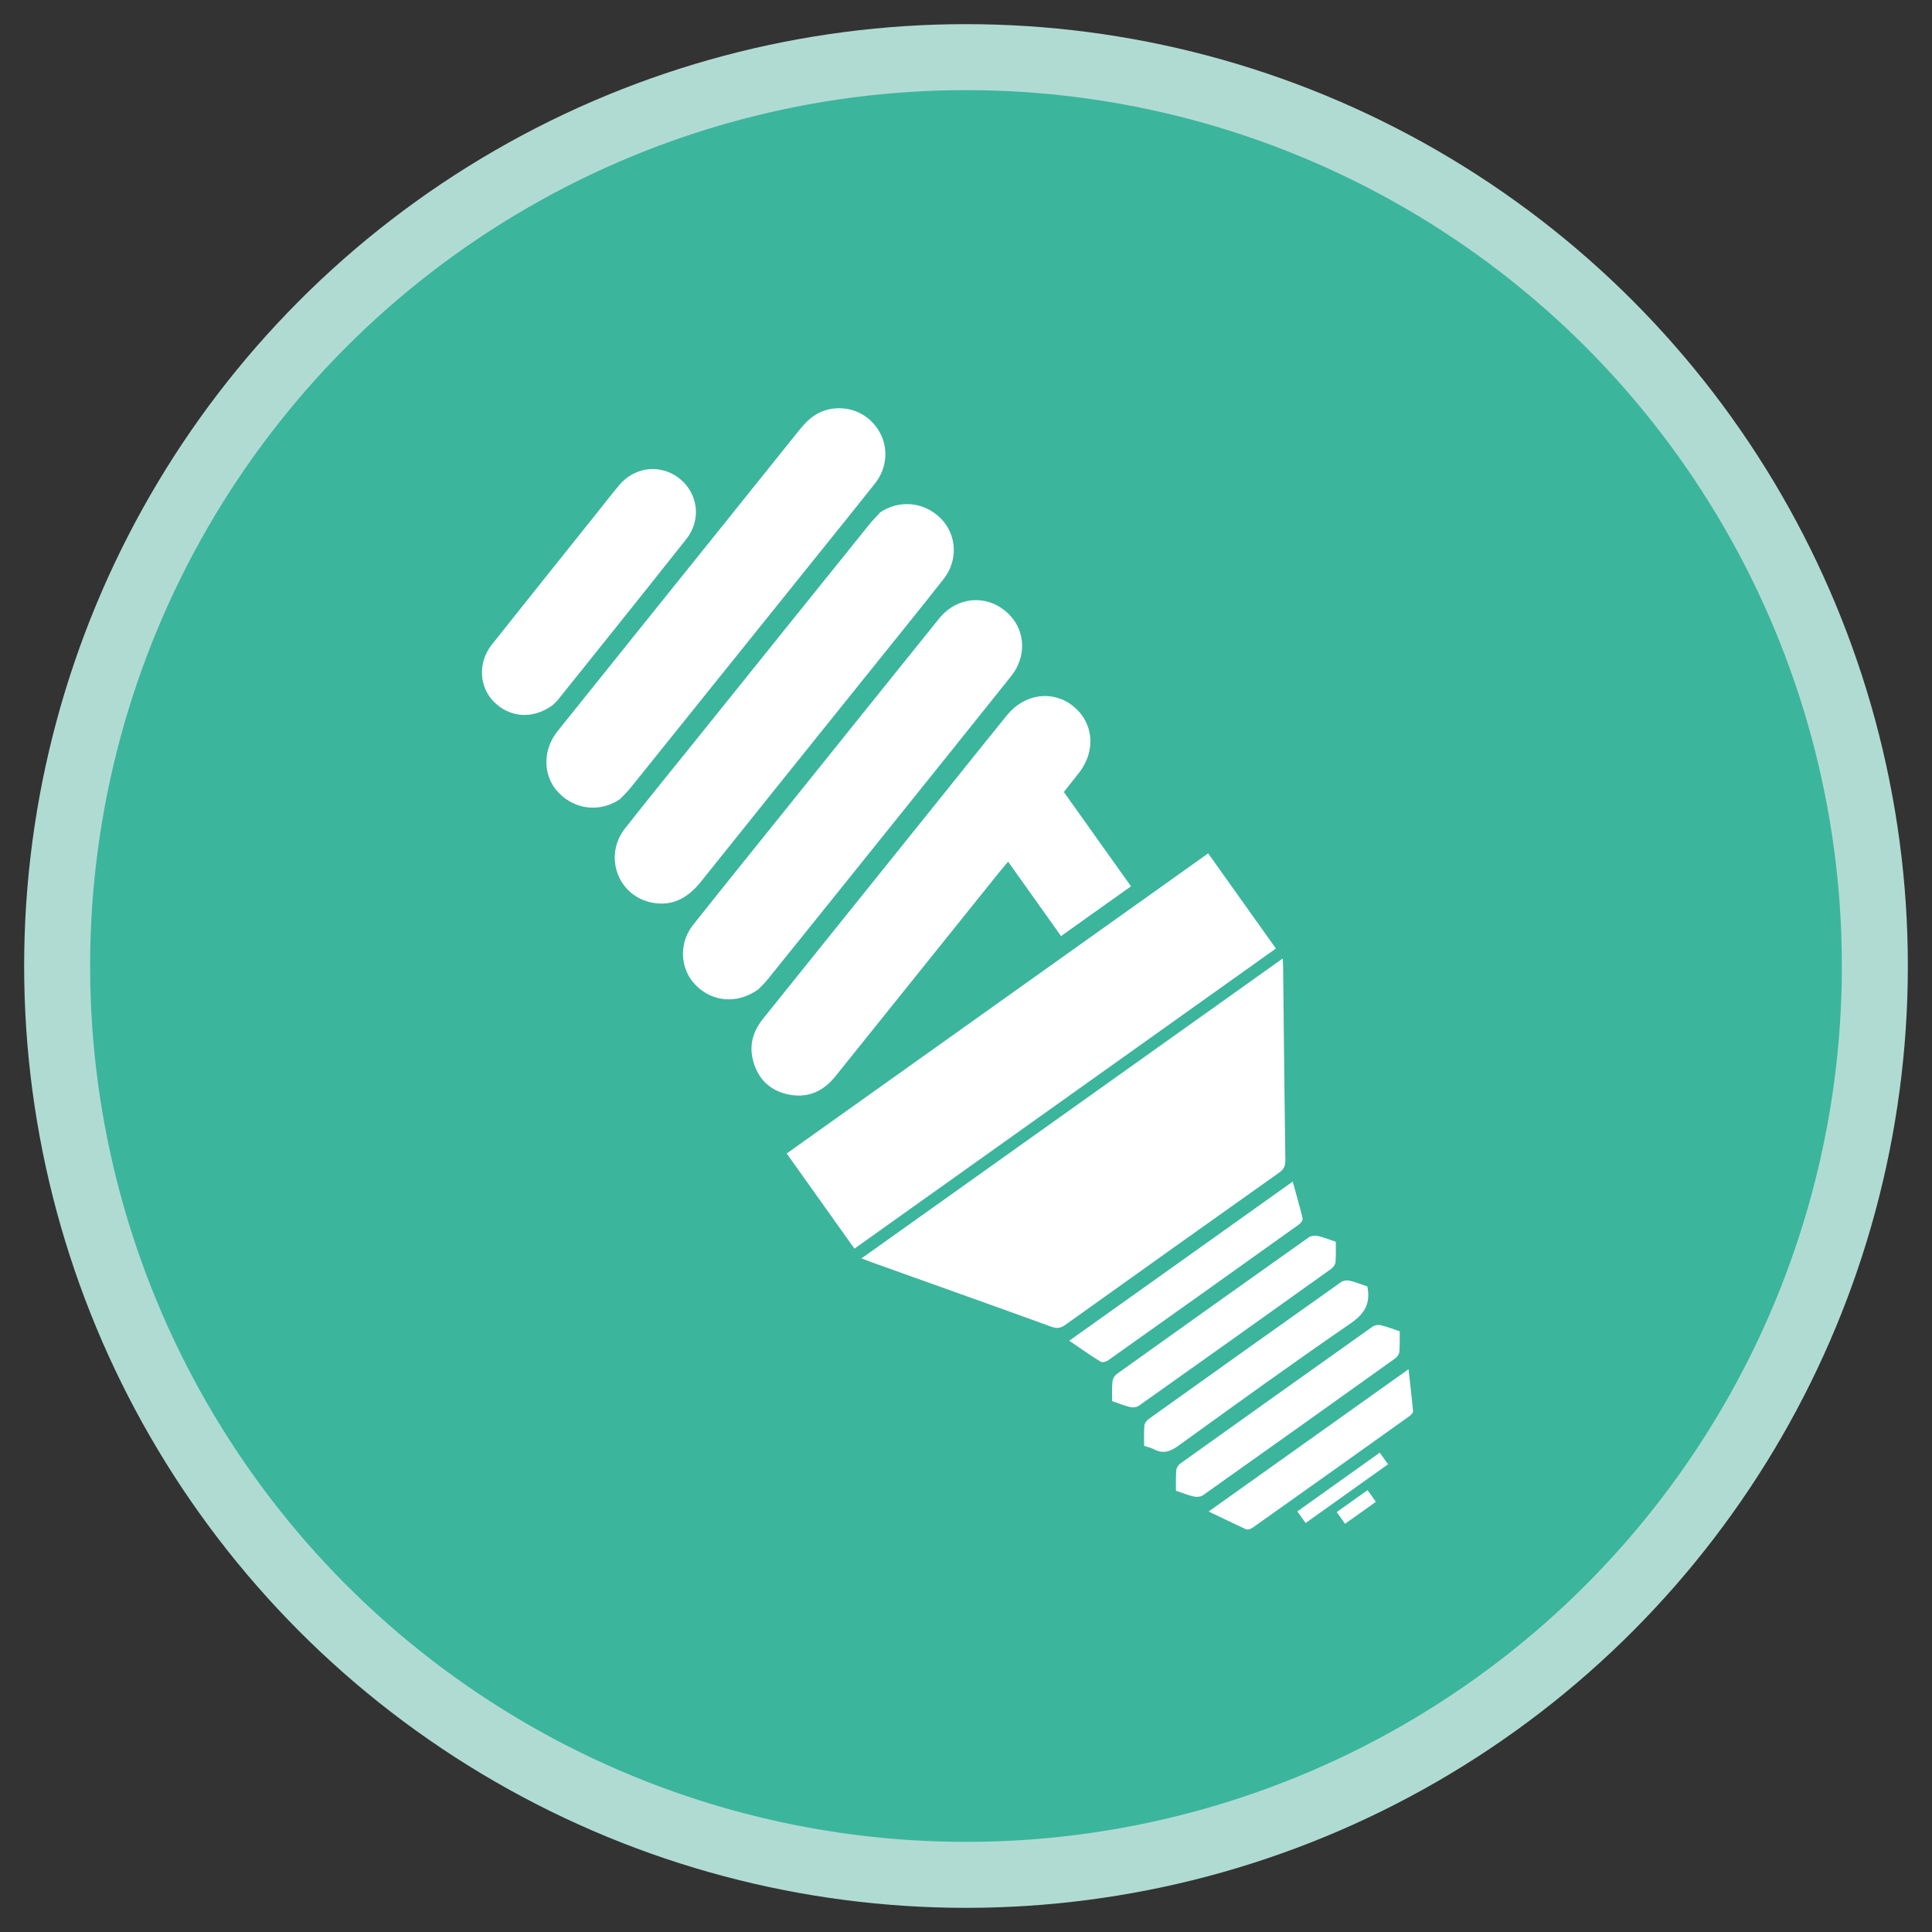 <?xml version="1.0" encoding="utf-8"?>
<!-- Generator: Adobe Illustrator 25.2.1, SVG Export Plug-In . SVG Version: 6.00 Build 0)  -->
<svg version="1.1" id="Capa_1" xmlns="http://www.w3.org/2000/svg" xmlns:xlink="http://www.w3.org/1999/xlink" x="0px" y="0px"
	 viewBox="0 0 200 200" style="enable-background:new 0 0 200 200;" xml:space="preserve">
<rect x="0" y="0" width="200" height="200" fill="#333333" stroke="none"/>
<style type="text/css">
	.st10{opacity:0.93;fill:#BAE8DF;}
	.st11{opacity:0.93;fill:#34B29A;}
	.st12{fill:#FFFFFF;}
</style>
<g>
	<circle class="st10" cx="100" cy="100" r="97.5"/>
	<circle class="st11" cx="100" cy="100" r="90.67"/>
	<g>
		<path class="st12" d="M89.18,130.27c14.58-10.38,29.05-20.68,43.61-31.05c0.02,0.38,0.04,0.66,0.04,0.94
			c0.07,6.65,0.13,13.31,0.23,19.96c0.01,0.6-0.18,0.94-0.66,1.28c-7.38,5.24-14.76,10.48-22.12,15.75c-0.48,0.34-0.86,0.4-1.42,0.2
			c-6.23-2.26-12.47-4.48-18.71-6.71C89.88,130.53,89.61,130.42,89.18,130.27z"/>
		<path class="st12" d="M81.44,119.41c14.57-10.37,29.07-20.7,43.63-31.07c2.34,3.28,4.66,6.55,7.01,9.85
			c-14.55,10.36-29.07,20.7-43.63,31.07C86.12,125.98,83.81,122.73,81.44,119.41z"/>
		<path class="st12" d="M110.13,81.99c2.32,3.26,4.62,6.49,6.95,9.76c-2.42,1.73-4.79,3.41-7.24,5.15c-1.81-2.54-3.61-5.07-5.48-7.7
			c-0.34,0.41-0.61,0.71-0.86,1.02c-5.68,7.07-11.36,14.14-17.03,21.21c-1.29,1.6-2.93,2.3-4.95,1.85
			c-1.87-0.42-3.07-1.63-3.56-3.48c-0.43-1.61-0.01-3.05,1.03-4.34c6.34-7.88,12.68-15.77,19.01-23.66
			c2.08-2.59,4.15-5.19,6.25-7.77c1.81-2.23,4.73-2.62,6.83-0.94c2.15,1.72,2.4,4.66,0.6,6.93
			C111.17,80.67,110.67,81.31,110.13,81.99z"/>
		<path class="st12" d="M64.19,82.72c-2.05,1.4-4.67,1.13-6.4-0.7c-1.6-1.69-1.65-4.36-0.07-6.33c3.37-4.21,6.76-8.41,10.13-12.62
			c4.93-6.14,9.87-12.27,14.79-18.42c0.76-0.95,1.57-1.8,2.78-2.17c2.01-0.62,4.14,0.09,5.35,1.8c1.24,1.74,1.18,4.04-0.2,5.78
			c-2.1,2.65-4.23,5.28-6.35,7.92c-6.3,7.84-12.6,15.69-18.91,23.53C64.97,81.94,64.57,82.32,64.19,82.72z"/>
		<path class="st12" d="M91.13,53.03c2.01-1.33,4.56-1.08,6.28,0.66c1.64,1.66,1.79,4.32,0.28,6.24c-2.58,3.28-5.21,6.51-7.82,9.77
			c-5.77,7.19-11.55,14.36-17.3,21.56c-1.36,1.7-2.98,2.62-5.17,2.16c-3.48-0.75-4.92-4.83-2.7-7.66c2.36-3,4.77-5.97,7.17-8.94
			c6.01-7.48,12.02-14.96,18.04-22.43C90.29,53.91,90.72,53.48,91.13,53.03z"/>
		<path class="st12" d="M78.51,102.41c-2.2,1.58-4.8,1.32-6.53-0.47c-1.59-1.64-1.73-4.3-0.24-6.18c3.11-3.93,6.27-7.83,9.41-11.74
			c5.35-6.66,10.7-13.33,16.06-19.98c1.95-2.42,5.25-2.56,7.35-0.33c1.6,1.69,1.68,4.31,0.14,6.25c-4.22,5.29-8.46,10.56-12.7,15.84
			c-4.16,5.19-8.33,10.37-12.5,15.55C79.14,101.79,78.72,102.19,78.51,102.41z"/>
		<path class="st12" d="M57.18,73.02c-2.08,1.49-4.48,1.26-6.1-0.42c-1.5-1.56-1.6-4.05-0.18-5.85c3.57-4.5,7.16-8.98,10.74-13.46
			c0.82-1.02,1.62-2.06,2.46-3.07c1.63-1.94,4.34-2.21,6.26-0.67c1.92,1.55,2.26,4.27,0.69,6.25c-4.38,5.53-8.79,11.03-13.2,16.53
			C57.6,72.65,57.29,72.92,57.18,73.02z"/>
		<path class="st12" d="M138.28,128.55c0,0.72,0.03,1.42-0.03,2.11c-0.02,0.24-0.23,0.53-0.43,0.68
			c-6.63,4.74-13.26,9.46-19.91,14.17c-0.22,0.16-0.6,0.22-0.87,0.16c-0.65-0.15-1.27-0.41-1.92-0.63c0.01-0.72-0.03-1.4,0.05-2.06
			c0.03-0.27,0.23-0.6,0.46-0.76c6.6-4.72,13.21-9.43,19.84-14.12c0.24-0.17,0.65-0.22,0.94-0.15
			C137.03,128.08,137.63,128.33,138.28,128.55z"/>
		<path class="st12" d="M141.54,133.17c0.03,0.12,0.03,0.15,0.04,0.17c0.27,1.63-0.32,2.66-1.74,3.64
			c-6.02,4.13-11.94,8.41-17.85,12.68c-0.85,0.61-1.58,0.87-2.53,0.37c-0.3-0.16-0.65-0.23-1.02-0.35c0-0.73-0.03-1.43,0.03-2.12
			c0.02-0.24,0.24-0.52,0.45-0.67c6.63-4.74,13.26-9.46,19.91-14.17c0.22-0.16,0.6-0.21,0.87-0.15
			C140.31,132.72,140.91,132.96,141.54,133.17z"/>
		<path class="st12" d="M121.73,154.32c0.01-0.74-0.02-1.44,0.04-2.13c0.02-0.24,0.21-0.54,0.42-0.69
			c6.62-4.73,13.25-9.45,19.89-14.16c0.22-0.16,0.6-0.22,0.87-0.15c0.65,0.15,1.27,0.4,1.95,0.63c-0.01,0.73,0.02,1.43-0.04,2.12
			c-0.02,0.24-0.23,0.53-0.43,0.68c-6.62,4.73-13.25,9.46-19.89,14.16c-0.24,0.17-0.65,0.21-0.95,0.14
			C122.96,154.78,122.37,154.53,121.73,154.32z"/>
		<path class="st12" d="M110.69,138.79c7.76-5.52,15.38-10.95,23.13-16.47c0.36,1.32,0.73,2.56,1.03,3.82
			c0.04,0.16-0.18,0.47-0.36,0.6c-6.6,4.72-13.21,9.42-19.82,14.11c-0.19,0.13-0.59,0.21-0.75,0.1
			C112.85,140.3,111.84,139.57,110.69,138.79z"/>
		<path class="st12" d="M125.12,156.47c6.93-4.93,13.73-9.78,20.69-14.73c0.17,1.52,0.34,2.94,0.47,4.37
			c0.01,0.16-0.24,0.38-0.41,0.51c-5.39,3.85-10.78,7.69-16.19,11.52c-0.18,0.13-0.52,0.25-0.69,0.17
			C127.72,157.73,126.47,157.11,125.12,156.47z"/>
		<path class="st12" d="M142.83,150.38c0.3,0.42,0.56,0.79,0.86,1.2c-2.85,2.03-5.66,4.03-8.53,6.08c-0.27-0.38-0.55-0.77-0.86-1.2
			C137.12,154.45,139.93,152.44,142.83,150.38z"/>
		<path class="st12" d="M141.57,154.26c0.3,0.43,0.57,0.8,0.86,1.21c-1.07,0.76-2.1,1.5-3.19,2.27c-0.28-0.39-0.55-0.78-0.86-1.21
			C139.42,155.79,140.46,155.05,141.57,154.26z"/>
	</g>
</g>
</svg>
